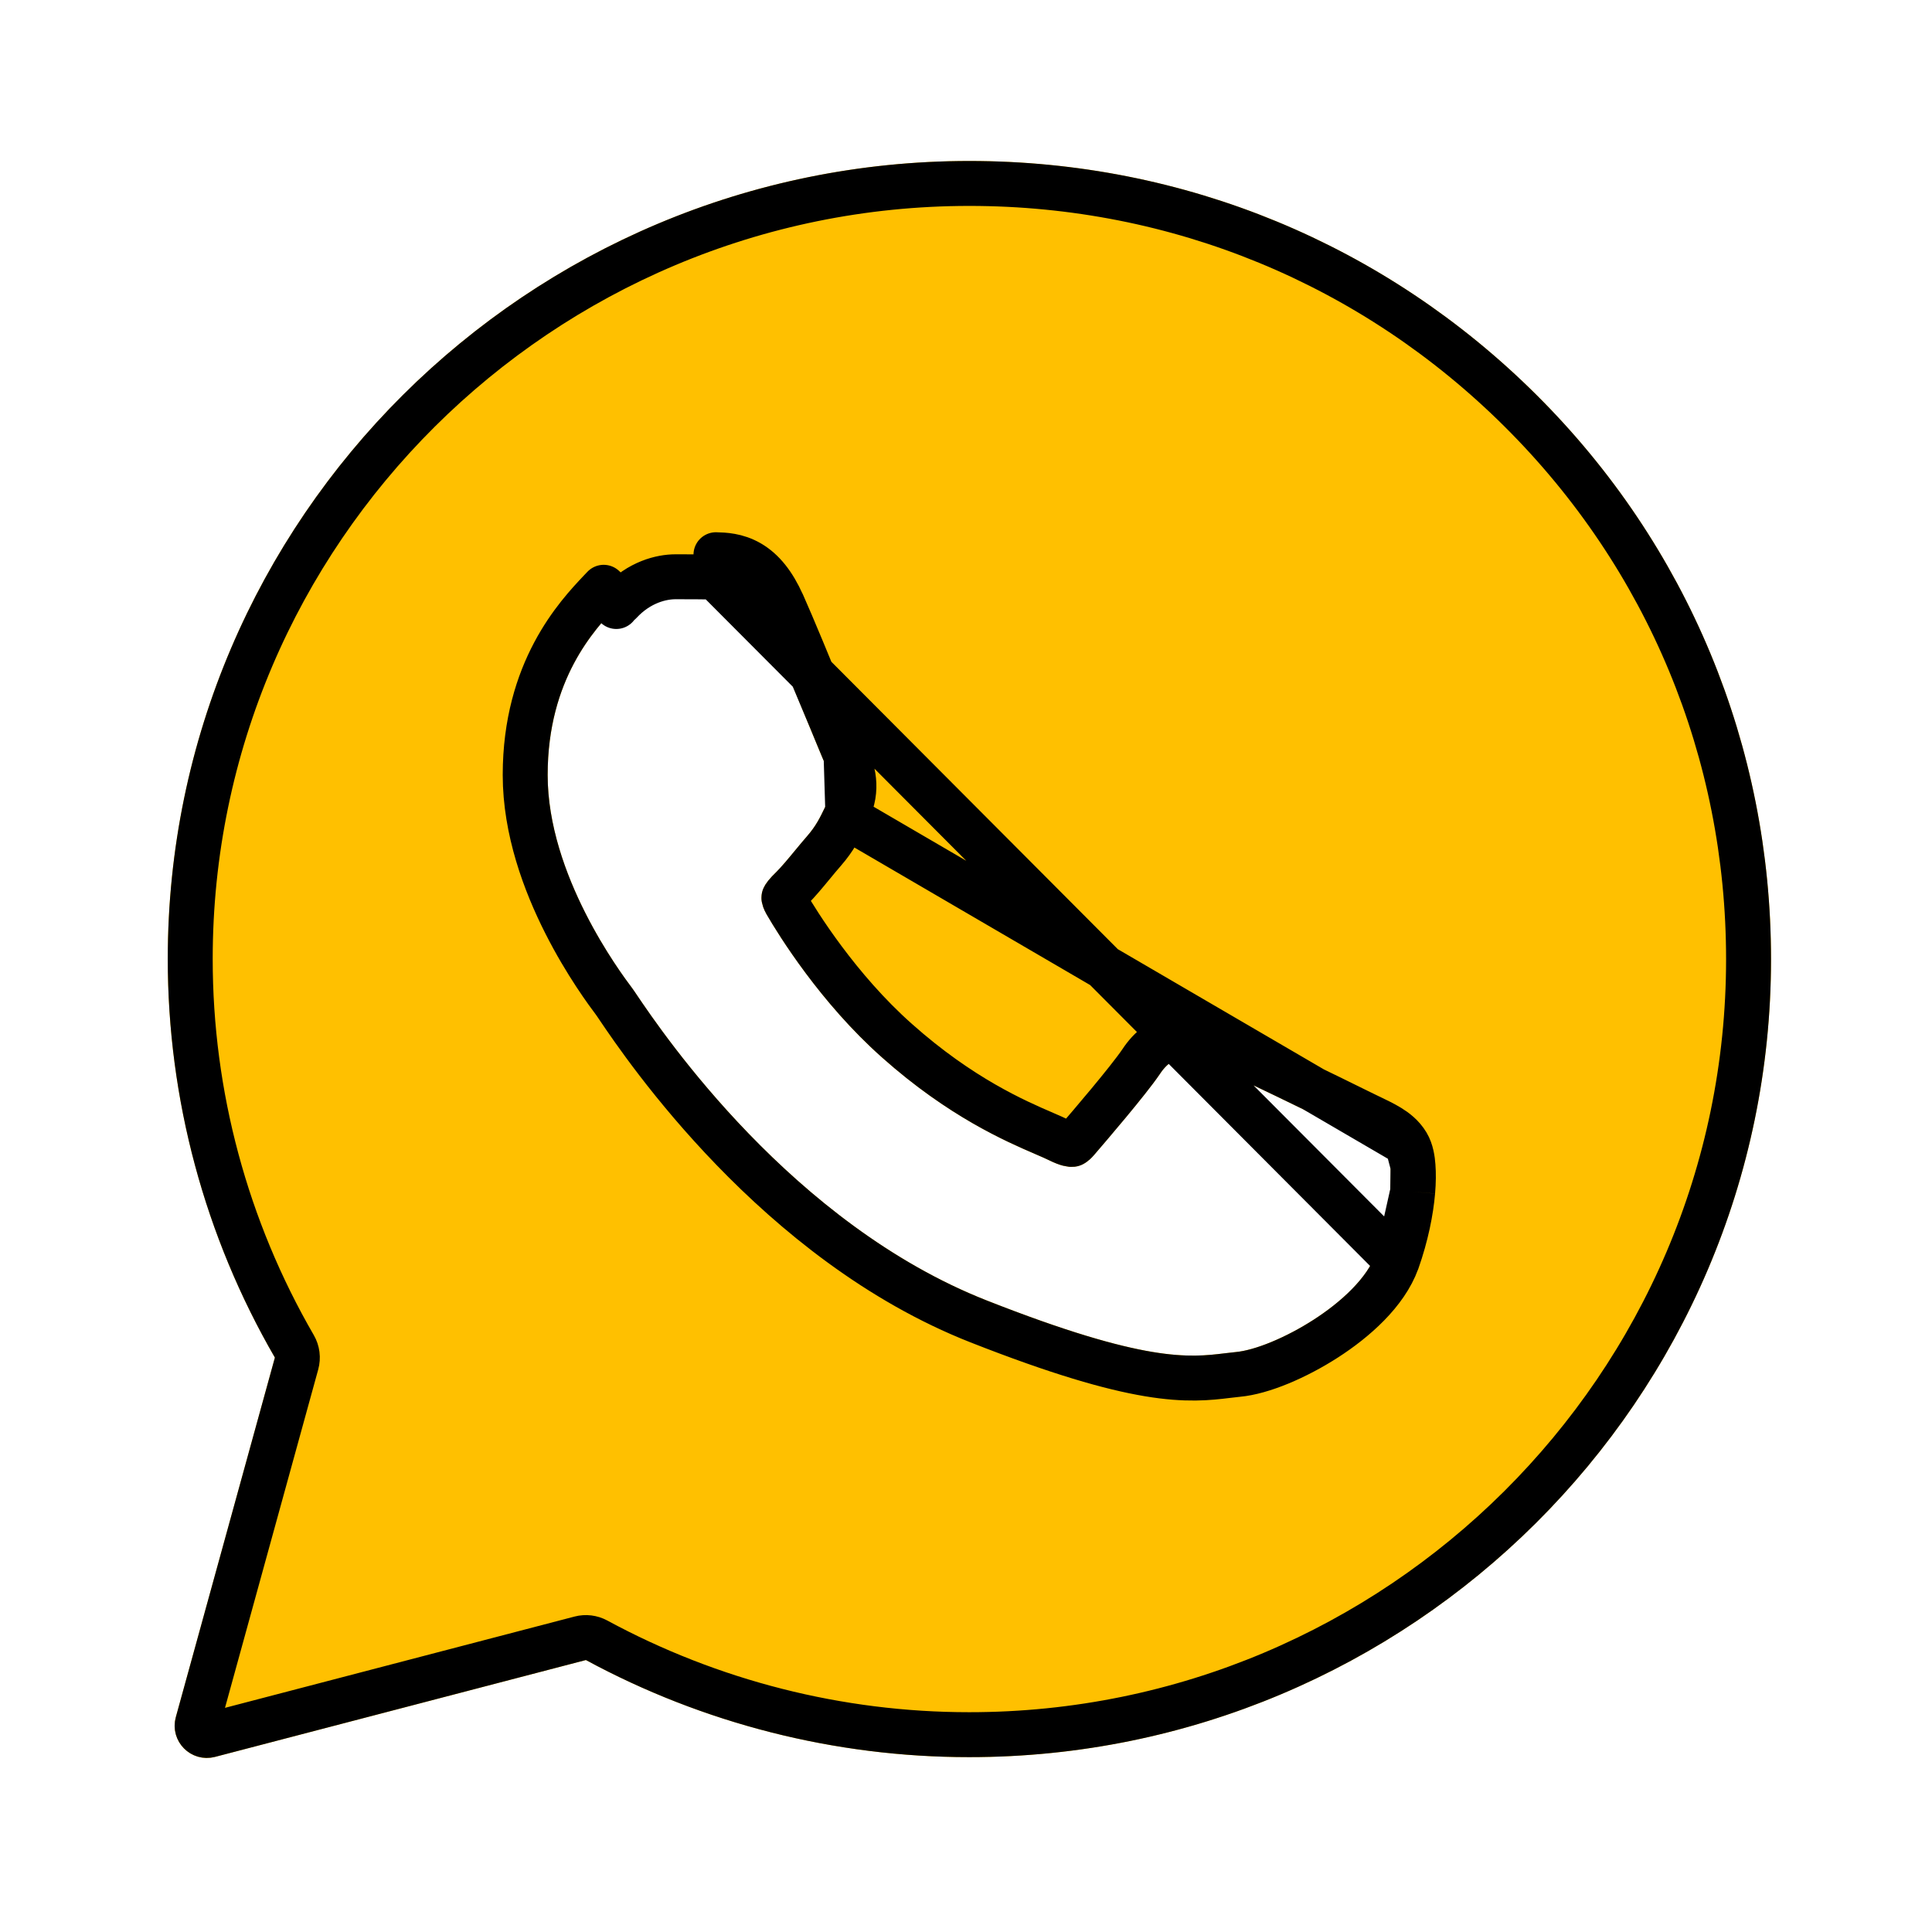 <svg width="43" height="43" viewBox="0 0 43 43" fill="none" xmlns="http://www.w3.org/2000/svg">
<g filter="url(#filter0_ii_1_4980)">
<path fill-rule="evenodd" clip-rule="evenodd" d="M3.913 38.219C3.767 38.751 4.251 39.242 4.785 39.103L13.04 36.947C15.646 38.358 18.579 39.108 21.566 39.108H21.575C31.404 39.108 39.417 31.142 39.417 21.35C39.417 16.604 37.564 12.14 34.196 8.788C30.828 5.436 26.352 3.583 21.575 3.583C11.746 3.583 3.734 11.549 3.734 21.341C3.733 24.456 4.555 27.517 6.118 30.216L3.913 38.219ZM15.921 12.846C16.248 12.855 16.612 12.873 16.957 13.64C17.187 14.151 17.573 15.092 17.888 15.858C18.133 16.454 18.334 16.945 18.384 17.045C18.5 17.275 18.571 17.539 18.42 17.848C18.402 17.884 18.385 17.919 18.369 17.953C18.248 18.203 18.162 18.382 17.959 18.616C17.875 18.711 17.788 18.817 17.702 18.921C17.549 19.106 17.398 19.289 17.268 19.418C17.037 19.648 16.798 19.895 17.064 20.353C17.33 20.812 18.26 22.32 19.634 23.538C21.111 24.853 22.395 25.407 23.045 25.687C23.171 25.741 23.273 25.785 23.348 25.823C23.809 26.052 24.083 26.017 24.349 25.708C24.615 25.399 25.501 24.367 25.812 23.908C26.113 23.45 26.423 23.52 26.849 23.679C27.274 23.838 29.543 24.949 30.004 25.179C30.095 25.224 30.18 25.265 30.259 25.303C30.58 25.456 30.798 25.561 30.89 25.717C31.005 25.911 31.005 26.828 30.624 27.905C30.234 28.981 28.355 30.013 27.505 30.092C27.424 30.1 27.344 30.11 27.261 30.12C26.482 30.214 25.492 30.334 21.965 28.945C17.62 27.237 14.751 22.997 14.171 22.14C14.125 22.072 14.094 22.026 14.077 22.003L14.067 21.99C13.803 21.637 12.189 19.477 12.189 17.248C12.189 15.116 13.239 14.006 13.719 13.5C13.749 13.468 13.777 13.438 13.802 13.411C14.228 12.952 14.724 12.837 15.034 12.837C15.345 12.837 15.655 12.837 15.921 12.846Z" fill="#FFC000"/>
</g>
<path d="M17.413 13.435L17.414 13.435C17.646 13.954 18.034 14.899 18.347 15.66L18.35 15.668C18.473 15.967 18.584 16.237 18.671 16.445C18.714 16.55 18.751 16.637 18.779 16.704C18.794 16.738 18.806 16.765 18.815 16.786L18.827 16.811L18.83 16.819C18.831 16.82 18.831 16.821 18.831 16.821L17.413 13.435ZM17.413 13.435C17.216 12.997 16.981 12.699 16.683 12.526C16.394 12.358 16.11 12.351 15.946 12.347C15.942 12.347 15.939 12.347 15.935 12.346L17.413 13.435ZM18.82 18.17L18.82 18.17L18.815 18.179C18.694 18.43 18.584 18.66 18.336 18.944L18.336 18.944C18.257 19.034 18.174 19.134 18.087 19.24L18.076 19.253C17.932 19.428 17.768 19.626 17.621 19.773L17.62 19.773C17.561 19.832 17.521 19.872 17.49 19.911C17.46 19.948 17.451 19.968 17.448 19.975C17.447 19.977 17.447 19.977 17.447 19.98C17.447 19.981 17.447 19.982 17.447 19.984C17.449 19.995 17.456 20.032 17.496 20.103C17.753 20.545 18.652 21.999 19.966 23.164L19.967 23.165C21.383 24.426 22.609 24.955 23.241 25.227L23.243 25.228L23.254 25.233C23.37 25.283 23.483 25.332 23.57 25.375C23.768 25.473 23.846 25.473 23.863 25.471C23.867 25.47 23.872 25.47 23.884 25.462C23.899 25.453 23.928 25.431 23.97 25.382L23.97 25.382C24.246 25.061 25.105 24.06 25.396 23.631C25.6 23.321 25.868 23.108 26.225 23.066C26.53 23.03 26.822 23.135 27.023 23.211L27.023 23.211C27.264 23.3 27.965 23.632 28.63 23.952C29.309 24.279 29.994 24.615 30.227 24.731L30.227 24.731C30.314 24.774 30.396 24.814 30.475 24.852L30.491 24.859C30.638 24.93 30.793 25.004 30.921 25.082C31.053 25.163 31.212 25.28 31.32 25.462L18.82 18.17ZM18.82 18.17C18.836 18.136 18.852 18.102 18.869 18.067L18.82 18.17ZM31.096 28.072L31.094 28.075C30.841 28.773 30.155 29.376 29.508 29.793C28.854 30.214 28.092 30.54 27.551 30.59C27.479 30.597 27.405 30.606 27.321 30.616C26.909 30.666 26.413 30.725 25.561 30.582C24.726 30.442 23.561 30.111 21.782 29.411C17.292 27.645 14.353 23.301 13.763 22.429L13.757 22.42C13.734 22.386 13.715 22.358 13.701 22.337L13.683 22.312L13.678 22.304C13.677 22.302 13.676 22.302 13.676 22.302L13.667 22.289L13.667 22.289L13.667 22.289C13.529 22.105 13.039 21.45 12.583 20.548C12.13 19.653 11.689 18.475 11.689 17.248C11.689 14.921 12.85 13.691 13.355 13.156L13.717 13.499L13.355 13.156C13.386 13.124 13.412 13.096 13.436 13.071C13.436 13.071 13.436 13.071 13.436 13.071L13.802 13.411C14.228 12.952 14.724 12.837 15.034 12.837C15.345 12.837 15.655 12.837 15.921 12.846L31.096 28.072ZM31.096 28.072C31.3 27.493 31.405 26.953 31.442 26.523M31.096 28.072L31.442 26.523M31.442 26.523C31.46 26.308 31.462 26.113 31.449 25.95M31.442 26.523L31.449 25.95M31.449 25.95C31.439 25.813 31.413 25.617 31.32 25.462L31.449 25.95ZM13.278 36.507C13.167 36.447 13.036 36.431 12.914 36.463L4.659 38.619C4.497 38.661 4.351 38.513 4.395 38.352L6.6 30.349C6.636 30.219 6.618 30.081 6.551 29.965C5.032 27.343 4.233 24.368 4.234 21.341V21.341C4.234 11.828 12.02 4.083 21.575 4.083C26.22 4.083 30.569 5.884 33.843 9.143C37.117 12.401 38.917 16.737 38.917 21.35C38.917 30.863 31.131 38.608 21.575 38.608H21.566C18.663 38.608 15.811 37.879 13.278 36.507ZM18.869 18.067C19.116 17.562 18.982 17.122 18.831 16.821L18.869 18.067Z" stroke="black" stroke-linejoin="round"/>
<defs>
<filter id="filter0_ii_1_4980" x="3.734" y="3.583" width="35.683" height="35.544" filterUnits="userSpaceOnUse" color-interpolation-filters="sRGB">
<feFlood flood-opacity="0" result="BackgroundImageFix"/>
<feBlend mode="normal" in="SourceGraphic" in2="BackgroundImageFix" result="shape"/>
<feColorMatrix in="SourceAlpha" type="matrix" values="0 0 0 0 0 0 0 0 0 0 0 0 0 0 0 0 0 0 127 0" result="hardAlpha"/>
<feOffset dx="2" dy="2"/>
<feComposite in2="hardAlpha" operator="arithmetic" k2="-1" k3="1"/>
<feColorMatrix type="matrix" values="0 0 0 0 1 0 0 0 0 1 0 0 0 0 1 0 0 0 1 0"/>
<feBlend mode="normal" in2="shape" result="effect1_innerShadow_1_4980"/>
<feColorMatrix in="SourceAlpha" type="matrix" values="0 0 0 0 0 0 0 0 0 0 0 0 0 0 0 0 0 0 127 0" result="hardAlpha"/>
<feOffset dx="-2" dy="-2"/>
<feComposite in2="hardAlpha" operator="arithmetic" k2="-1" k3="1"/>
<feColorMatrix type="matrix" values="0 0 0 0 0 0 0 0 0 0 0 0 0 0 0 0 0 0 1 0"/>
<feBlend mode="normal" in2="effect1_innerShadow_1_4980" result="effect2_innerShadow_1_4980"/>
</filter>
</defs>
</svg>
